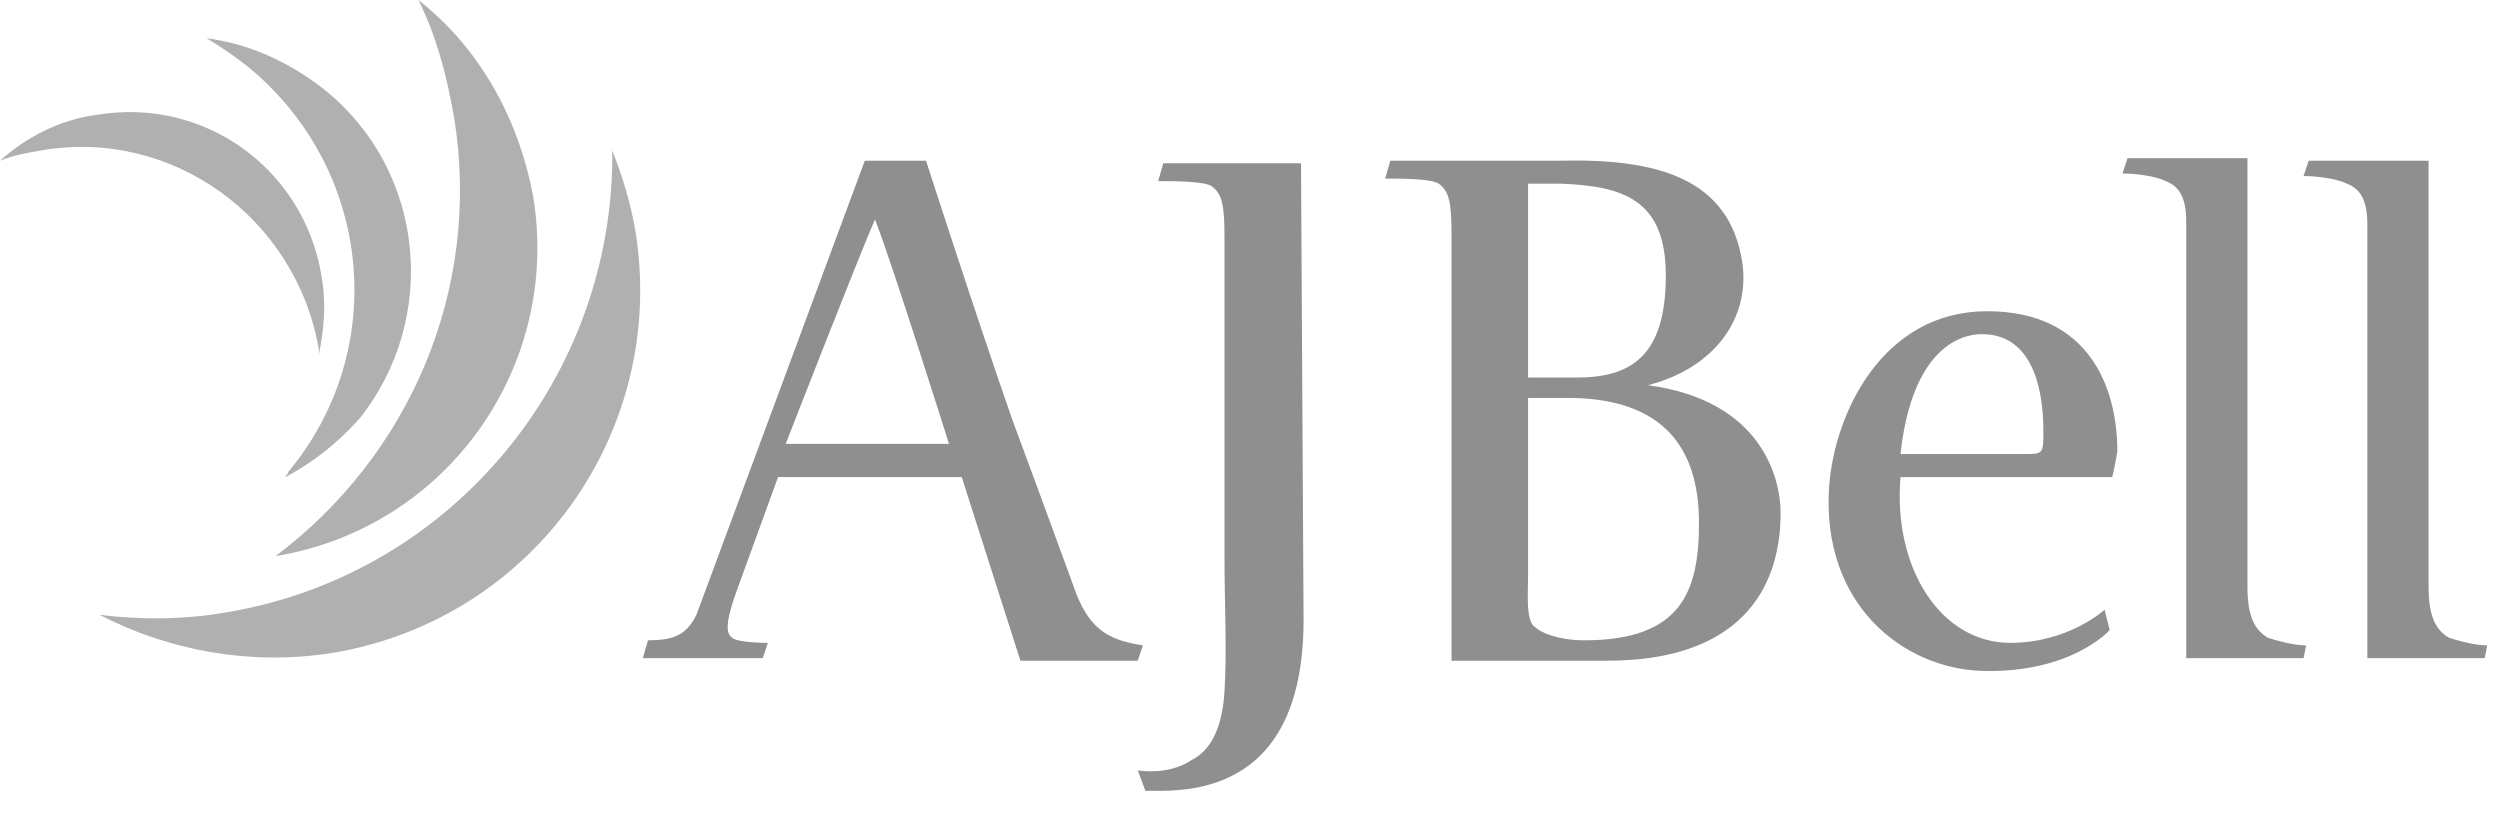 <?xml version="1.0" encoding="utf-8"?>
<!-- Generator: Adobe Illustrator 22.1.0, SVG Export Plug-In . SVG Version: 6.00 Build 0)  -->
<svg version="1.1" id="Layer_1" xmlns="http://www.w3.org/2000/svg" xmlns:xlink="http://www.w3.org/1999/xlink" x="0px" y="0px"
	 viewBox="0 0 98 32" style="enable-background:new 0 0 98 32;" xml:space="preserve">
<style type="text/css">
	.st0{opacity:0.44;}
	.st1{fill:#4B4B4B;}
</style>
<g class="st0">
	<path class="st1" d="M3.8,4.5C2.3,4.7,1,5.4,0,6.3C0.5,6.1,1,6,1.6,5.9C6.7,5,11.6,8.5,12.5,13.7c0,0.1,0,0.1,0,0.2
		c0.2-1,0.3-2,0.1-3.1C11.9,6.6,8,3.8,3.8,4.5L3.8,4.5z M12.7,3.5c-1.4-1.1-3-1.8-4.6-2c0.5,0.3,1.1,0.7,1.6,1.1
		c4.9,4,5.6,11.1,1.6,15.9c0,0.1-0.1,0.1-0.1,0.2c1.1-0.6,2-1.3,2.9-2.3C17.2,12.5,16.7,6.7,12.7,3.5L12.7,3.5z M16.4,0
		c0.7,1.4,1.1,2.9,1.4,4.6c1.1,6.8-1.8,13.3-7,17.2c6.7-1.1,11.2-7.4,10.1-14.1C20.3,4.5,18.7,1.8,16.4,0z M24,5.9
		c0.1,8.8-6.2,16.6-15.1,18.1c-1.7,0.3-3.4,0.3-5,0.1c2.7,1.4,5.9,2,9.1,1.5c7.9-1.3,13.2-8.7,11.9-16.6C24.7,7.9,24.4,6.9,24,5.9
		L24,5.9z"/>
	<path d="M63,25.9c-0.3,0-6.1,0-6.1,0l0-16.7c0-1.3-0.1-1.7-0.5-2c-0.3-0.2-1.5-0.2-2.1-0.2l0.2-0.7h6.6c3.9-0.1,6.7,0.7,7.2,4
		c0.3,2.1-1,4.1-3.7,4.8c4.5,0.6,5.2,3.7,5.2,5C69.8,23.2,68.1,25.9,63,25.9L63,25.9z M61.2,7.2l-1.3,0l0,7.6l1.9,0
		c2.1,0,3.5-0.8,3.5-4C65.3,7.8,63.6,7.3,61.2,7.2z M61.7,15.6h-1.8l0,7c0,0.7-0.1,1.8,0.3,2c0.2,0.2,0.9,0.5,1.9,0.5
		c3.8,0,4.5-1.9,4.5-4.6C66.6,18,65.6,15.7,61.7,15.6L61.7,15.6z M82.8,18.7h-8.3c-0.3,3.6,1.6,6.5,4.3,6.5c2.3,0,3.7-1.3,3.7-1.3
		l0.2,0.8c0,0-1.5,1.7-5,1.6c-3.1-0.1-6.3-2.6-6-7.2c0.2-2.9,2.1-6.9,6.2-6.9c4,0,5.1,3,5.1,5.5C82.9,18.3,82.8,18.7,82.8,18.7
		L82.8,18.7z M77.7,13.1c-1.2,0-2.8,1-3.2,4.7h4.8c0.8,0,0.8,0,0.8-0.9C80.1,14.9,79.5,13.1,77.7,13.1z M90.3,25.8l-4.6,0l0-17.1
		c0-1-0.3-1.4-0.8-1.6c-0.4-0.2-1.2-0.3-1.7-0.3l0.2-0.6h4.7V23c0,1.2,0.3,1.7,0.8,2c0.3,0.1,1,0.3,1.5,0.3L90.3,25.8L90.3,25.8z
		 M97.4,25.8l-4.6,0V8.8c0-1-0.3-1.4-0.8-1.6c-0.4-0.2-1.2-0.3-1.7-0.3l0.2-0.6h4.7V23c0,1.2,0.3,1.7,0.8,2c0.3,0.1,1,0.3,1.5,0.3
		L97.4,25.8z M42.2,23.3c0,0-1.2-3.3-2.5-6.8c-1.4-4-3.4-10.2-3.4-10.2l-2.4,0l-6.6,17.8c-0.4,0.8-0.9,1-1.9,1l-0.2,0.7h4.7l0.2-0.6
		c0,0-1.2,0-1.4-0.2c-0.3-0.2-0.2-0.8,0.2-1.9l1.6-4.4l7.2,0l2.3,7.2h4.6l0.2-0.6C43.6,25.1,42.8,24.8,42.2,23.3L42.2,23.3z
		 M30.8,17.4c0,0,2.8-7.2,3.5-8.8c0.7,1.8,2.9,8.8,2.9,8.8H30.8L30.8,17.4z M51.1,24.3c0,4.3-1.8,6.7-5.6,6.7c-0.2,0-0.5,0-0.6,0
		l-0.3-0.8c0.7,0.1,1.5,0,2.1-0.4c0.6-0.3,1.2-1,1.3-2.7c0.1-1.6,0-3.4,0-5.2V9.3c0-1.3-0.1-1.7-0.5-2c-0.3-0.2-1.5-0.2-2.1-0.2
		l0.2-0.7h5.4L51.1,24.3z"/>
</g>
</svg>
